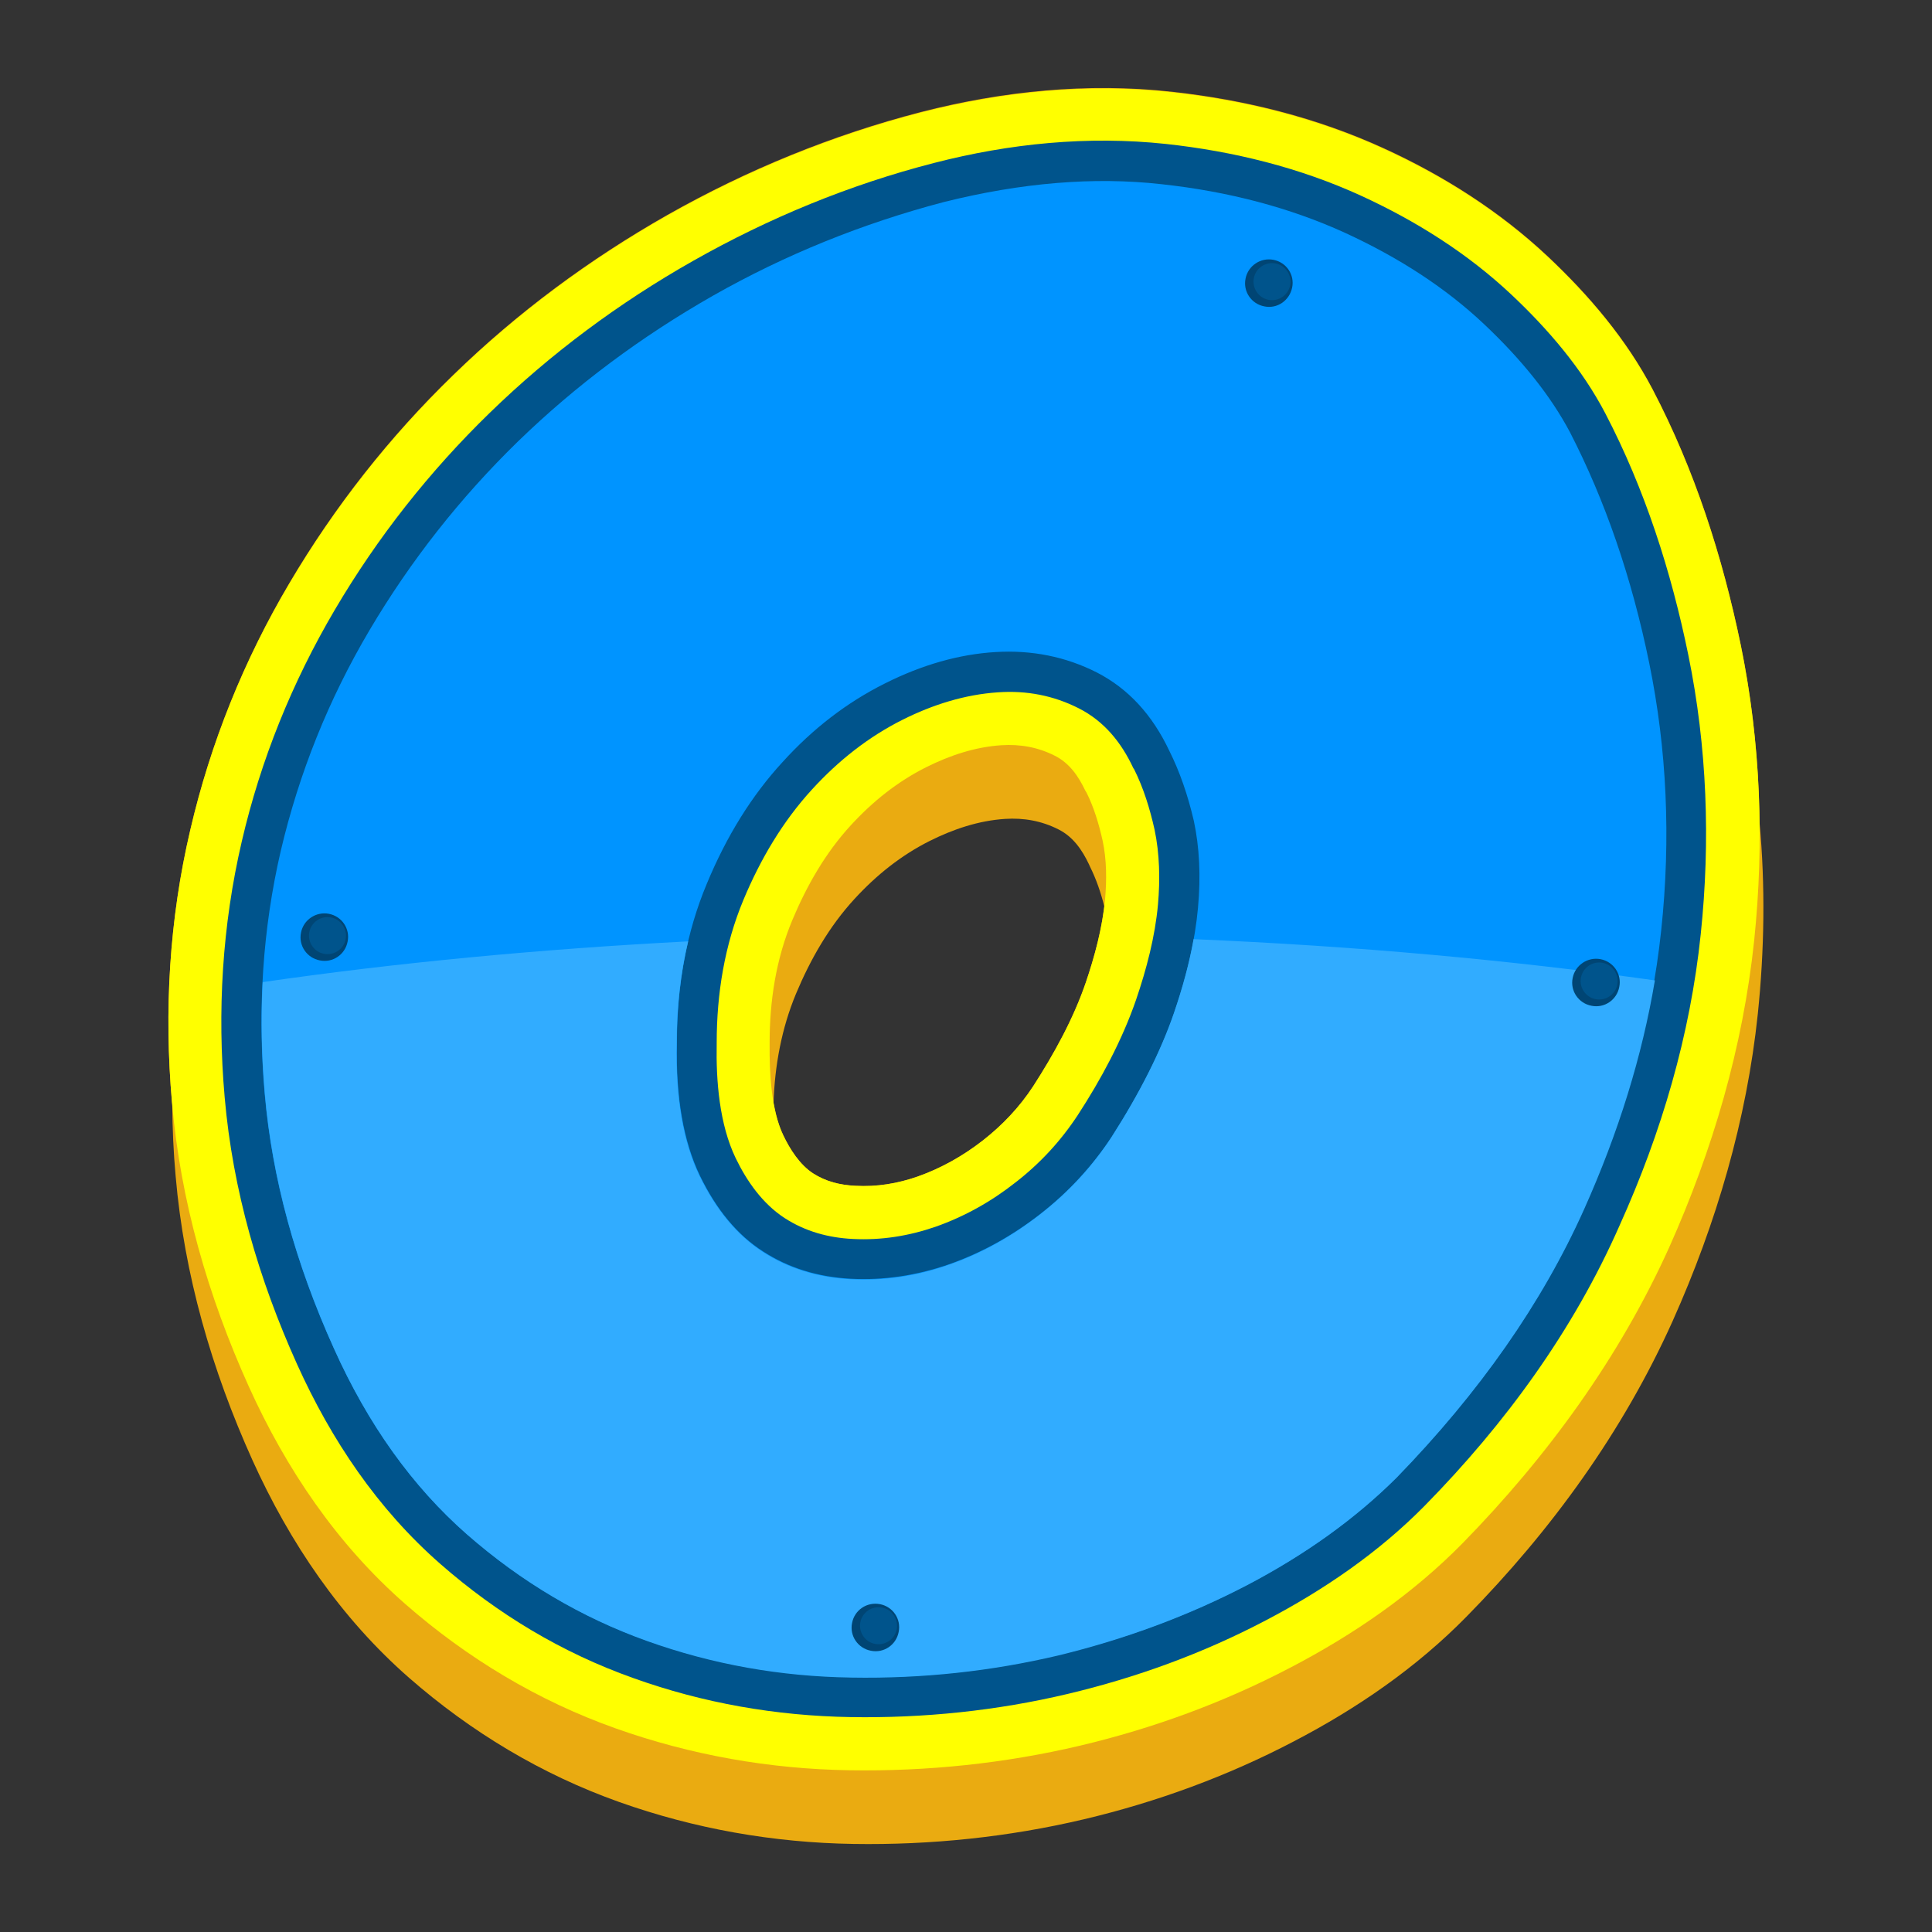 <?xml version="1.0" encoding="utf-8"?>
<!-- Generator: Adobe Illustrator 21.1.0, SVG Export Plug-In . SVG Version: 6.00 Build 0)  -->
<svg version="1.1" id="Warstwa_1" xmlns="http://www.w3.org/2000/svg" xmlns:xlink="http://www.w3.org/1999/xlink" x="0px" y="0px"
	 viewBox="0 0 792 792" style="enable-background:new 0 0 792 792;" xml:space="preserve">
<rect x="0" y="0" width="792" height="792" fill="#333333" stroke="none"/>
<style type="text/css">
	.st0{fill:#EAAB11;}
	.st1{fill:#FFFF00;}
	.st2{fill:#00548C;}
	.st3{fill:#0094FF;}
	.st4{fill:#004574;}
	.st5{fill:#31ACFF;}
</style>
<g>
	<path class="st0" d="M720.6,415.6c-4.6,43.7-17,85.9-34.9,125.9c-20.4,45.4-49.7,85.8-84.5,121.2c-20.5,20.9-44.8,37.6-70.7,51.1
		c-27.3,14.3-56.2,24.9-86.2,32c-30.9,7.3-62.7,10.6-94.4,10.1c-32.8-0.5-65.2-6.2-96.1-17.2c-31.8-11.3-60.7-28.7-86.1-50.9
		c-28.1-24.6-48.9-55.4-64.2-89.2c-16.7-37-28-76-31.5-116.5c-0.9-9.8-1.3-19.6-1.4-29.4c0-0.3-0.1-0.6-0.1-0.9
		c-3.3-37.4-1.1-75,7.5-111.6c8.3-35.7,22-69.7,40.7-101.3c18.5-31.3,41-59.9,67.1-85.2c26.3-25.6,55.9-47.5,87.8-65.6
		c32.7-18.5,67.6-32.8,104-42.2c33.5-8.6,68.3-12.1,102.8-8.3c30,3.3,59.4,10.6,86.9,23.2c24.5,11.2,47.5,25.8,67.2,44.3
		c16.9,15.9,32.2,33.9,43,54.5c17.2,32.9,28.6,68.4,36.1,104.7c4.9,24,7.4,48.4,7.7,72.8C723.7,363.1,723.3,389.5,720.6,415.6
		L720.6,415.6z M452.7,371.6c-1.4-5.6-3.3-11.2-5.9-16.4l-0.4-0.9c-2.8-5.9-6.5-11.3-12.5-14.3c-6.9-3.5-14.2-4.8-21.9-4.3
		c-10.8,0.7-21.2,4.2-30.8,9c-11.8,5.9-22,14.1-30.9,23.8c-10.4,11.3-18.1,24.8-24,38.9c-5.9,14.2-8.7,29.4-9.2,44.8
		c0.9,4.8,2.1,9.3,4,13.2c2.7,5.7,6.8,12.1,12.2,15.6c5.3,3.4,11.1,4.8,17.3,5.1c8.8,0.5,17.3-0.9,25.6-3.8
		c9.6-3.4,18.5-8.4,26.6-14.7c8.1-6.3,15.2-13.8,20.8-22.4c8.5-13.2,16.4-27.5,21.5-42.4C448.5,392.8,451.4,382.2,452.7,371.6
		L452.7,371.6z"/>
	<path class="st1" d="M599.7,632.5c-20.5,20.9-44.8,37.6-70.7,51.1c-27.3,14.3-56.2,24.9-86.2,32c-30.9,7.3-62.7,10.6-94.4,10.1
		c-32.8-0.5-65.2-6.2-96.1-17.2c-31.8-11.3-60.7-28.7-86.1-50.9c-28.1-24.6-48.9-55.4-64.2-89.2c-16.7-37-28-76-31.5-116.5
		c-3.3-37.4-1.1-75,7.5-111.6c8.3-35.7,22-69.7,40.7-101.2c18.5-31.3,41-59.9,67.1-85.2c26.3-25.6,55.9-47.5,87.8-65.6
		c32.7-18.5,67.6-32.8,104-42.2c33.5-8.6,68.3-12.1,102.8-8.3c30,3.3,59.4,10.6,86.9,23.2c24.5,11.2,47.5,25.8,67.2,44.3
		c16.9,15.9,32.2,33.9,43,54.5c17.2,32.9,28.6,68.4,36.1,104.7c8.2,39.8,9.7,80.7,5.5,121.1c-4.6,43.7-17,85.9-34.9,125.9
		C663.8,556.6,634.4,597,599.7,632.5L599.7,632.5z M444.9,324.1c-2.8-5.9-6.5-11.3-12.5-14.3c-6.9-3.5-14.2-4.8-21.9-4.3
		c-10.8,0.7-21.2,4.2-30.8,9c-11.8,5.9-22,14.1-30.9,23.8c-10.4,11.3-18.1,24.8-24,38.9c-6.7,16-9.3,33.1-9.3,50.3l0,0.6
		c-0.1,11.5,0.6,26.8,5.6,37.3c2.7,5.7,6.8,12.1,12.2,15.6c5.3,3.4,11.1,4.8,17.3,5.1c8.8,0.5,17.3-0.9,25.6-3.8
		c9.6-3.4,18.5-8.4,26.6-14.7c8.1-6.3,15.2-13.8,20.8-22.4c8.5-13.2,16.4-27.5,21.5-42.4c3.7-10.9,6.8-22.5,7.9-34
		c0.7-8,0.7-16.3-1-24.2c-1.5-6.7-3.5-13.5-6.6-19.7L444.9,324.1L444.9,324.1z"/>
	<path class="st2" d="M584.1,617.2c-18.9,19.2-41.4,34.6-65.3,47.1c-25.7,13.5-52.9,23.4-81.1,30.1c-29.1,6.9-59.1,10-89,9.5
		c-30.5-0.5-60.4-5.7-89.1-16c-29.3-10.4-55.7-26.3-79.1-46.8c-25.7-22.5-44.7-50.8-58.7-81.8c-15.7-34.8-26.4-71.4-29.7-109.5
		c-3.1-35.2-1-70.4,7-104.8c7.8-33.6,20.7-65.4,38.2-95.1c17.5-29.7,38.8-56.7,63.5-80.7c25-24.3,53-45.1,83.4-62.3
		c31.1-17.6,64.1-31.2,98.7-40.1c31-8,63.1-11.2,95-7.8c27.7,3,54.9,9.7,80.2,21.3c22.4,10.3,43.4,23.5,61.4,40.4
		c15.1,14.2,29,30.4,38.6,48.8c16.2,31.1,27,64.8,34,99c7.7,37.6,9.1,76.2,5.1,114.4c-4.3,41.4-16.1,81.4-33.2,119.3
		C645,545.4,617.1,583.6,584.1,617.2L584.1,617.2z M464.6,314.9c-4.9-10.5-11.9-19.2-22.3-24.5c-10.4-5.3-21.5-7.4-33.1-6.6
		c-13.7,0.9-26.9,5.1-39.1,11.2c-14.2,7.1-26.5,16.9-37.2,28.6c-12.1,13.2-21.2,28.7-28.1,45.2c-7.8,18.7-11,38.6-11,58.7l0,0.3
		c-0.3,15.3,1.1,33.1,7.8,47c4.6,9.5,11,18.6,20,24.5c8.5,5.5,17.9,8.1,28,8.6c11.6,0.6,22.9-1.2,33.9-5
		c11.9-4.2,22.8-10.3,32.7-18.1c10.1-7.8,18.7-17.1,25.7-27.8c9.5-14.6,18.1-30.6,23.8-47.1c4.3-12.6,7.8-25.9,9-39.1
		c0.9-10.2,0.7-20.7-1.4-30.7c-1.9-8.5-4.5-17-8.4-24.8L464.6,314.9L464.6,314.9z"/>
	<path class="st3" d="M572.4,605.7c-16.8,16.8-37.2,31.5-61.2,44c-24,12.6-49.8,22.1-77.3,28.7c-27.5,6.5-55.8,9.6-84.9,9.1
		c-29.1-0.5-57.1-5.5-83.9-15s-51.4-24.1-73.8-43.7c-22.4-19.6-40.5-45-54.5-76.2c-15.8-35-25.3-69.7-28.3-104.2
		c-3-34.5-0.8-67.7,6.6-99.6c7.5-31.9,19.6-62.1,36.4-90.5c16.8-28.4,37.1-54.2,60.8-77.3c23.8-23.1,50.5-43,80-59.8
		c29.6-16.8,61.2-29.6,94.7-38.4c31.7-7.9,61.4-10.4,89.1-7.3c27.7,3,52.8,9.7,75.2,19.9c22.4,10.3,41.4,22.7,57,37.4
		c15.6,14.7,27.4,29.5,35.3,44.4c14.4,28,25.3,59.5,32.5,94.7c7.2,35.2,8.9,71.7,4.9,109.4c-4,37.8-14.6,75.9-31.8,114.3
		C632.1,534.1,606.4,570.8,572.4,605.7L572.4,605.7z M479.4,307.9c-7-14.9-16.9-25.6-29.7-32.2c-12.8-6.5-26.7-9.3-41.6-8.4
		c-14.9,0.9-30.1,5.2-45.4,12.9c-15.4,7.7-29.4,18.4-41.9,32.2c-12.6,13.7-23,30.4-31.1,50c-8.2,19.6-12.2,41.2-12.2,65
		c-0.5,22.4,2.7,40.5,9.4,54.5c6.8,14,15.4,24.4,25.9,31.1c10.5,6.8,22.5,10.5,36,11.2c13.5,0.7,26.9-1.3,40.2-5.9
		c13.3-4.7,25.7-11.5,37.4-20.6c11.7-9.1,21.4-19.7,29.4-31.8c11.7-18.2,20.2-35.1,25.5-50.7c5.4-15.6,8.6-29.9,9.8-43
		c1.2-13.1,0.6-24.9-1.7-35.7C486.9,325.8,483.6,316.3,479.4,307.9L479.4,307.9z"/>
	<path class="st4" d="M522,106.5c5.3,1,8.8,6.1,7.7,11.4s-6.1,8.8-11.4,7.7c-5.3-1-8.8-6.1-7.7-11.4
		C511.6,109,516.7,105.5,522,106.5L522,106.5z"/>
	<path class="st2" d="M522.9,108c4.1,0.8,6.8,4.8,6,8.9c-0.8,4.1-4.8,6.8-8.9,6c-4.1-0.8-6.8-4.8-6-8.9
		C514.8,109.9,518.8,107.2,522.9,108L522.9,108z"/>
	<path class="st5" d="M511.3,649.8c24-12.6,44.4-27.3,61.2-44c34-35,59.7-71.7,76.9-110.1c14.1-31.5,23.8-62.8,29-93.8
		c-59-8.3-122.5-14.1-189.1-16.9c-1.7,9.5-4.4,19.6-8.1,30.4c-5.4,15.6-13.9,32.5-25.5,50.7c-7.9,12.1-17.7,22.7-29.4,31.8
		c-11.7,9.1-24.1,16-37.4,20.6c-13.3,4.7-26.7,6.6-40.2,5.9c-13.5-0.7-25.5-4.4-36-11.2c-10.5-6.8-19.1-17.1-25.9-31.1
		c-6.8-14-9.9-32.2-9.4-54.5c0-14.7,1.6-28.6,4.7-41.7c-61.3,3.2-119.8,8.8-174.4,16.7c-0.8,15.1-0.5,30.4,0.9,46
		c3,34.5,12.5,69.2,28.3,104.2c14,31.2,32.2,56.6,54.5,76.2c22.4,19.6,47,34.1,73.8,43.7c26.8,9.6,54.8,14.6,83.9,15
		c29.1,0.5,57.4-2.6,84.9-9.1C461.5,671.9,487.3,662.3,511.3,649.8L511.3,649.8z"/>
	<path class="st4" d="M360.7,657.6c5.3,1,8.8,6.1,7.7,11.4c-1,5.3-6.1,8.8-11.4,7.7c-5.3-1-8.8-6.1-7.7-11.4
		C350.3,660,355.4,656.6,360.7,657.6L360.7,657.6z"/>
	<path class="st2" d="M361.6,659c4.1,0.8,6.8,4.8,6,8.9c-0.8,4.1-4.8,6.8-8.9,6c-4.1-0.8-6.8-4.8-6-8.9
		C353.5,660.9,357.5,658.2,361.6,659L361.6,659z"/>
	<path class="st4" d="M656.1,393.2c5.3,1,8.8,6.1,7.7,11.4c-1,5.3-6.1,8.8-11.4,7.7c-5.3-1-8.8-6.1-7.7-11.4
		C645.7,395.7,650.8,392.2,656.1,393.2L656.1,393.2z"/>
	<path class="st2" d="M657,394.7c4.1,0.8,6.8,4.8,6,8.9c-0.8,4.1-4.8,6.8-8.9,6c-4.1-0.8-6.8-4.8-6-8.9
		C648.9,396.6,652.9,393.9,657,394.7L657,394.7z"/>
	<path class="st4" d="M134.8,374.6c5.3,1,8.8,6.1,7.7,11.4c-1,5.3-6.1,8.8-11.4,7.7c-5.3-1-8.8-6.1-7.7-11.4
		C124.4,377.1,129.5,373.6,134.8,374.6L134.8,374.6z"/>
	<path class="st2" d="M135.7,376.1c4.1,0.8,6.8,4.8,6,8.9c-0.8,4.1-4.8,6.8-8.9,6c-4.1-0.8-6.8-4.8-6-8.9
		C127.6,378,131.6,375.3,135.7,376.1L135.7,376.1z"/>
</g>
</svg>
